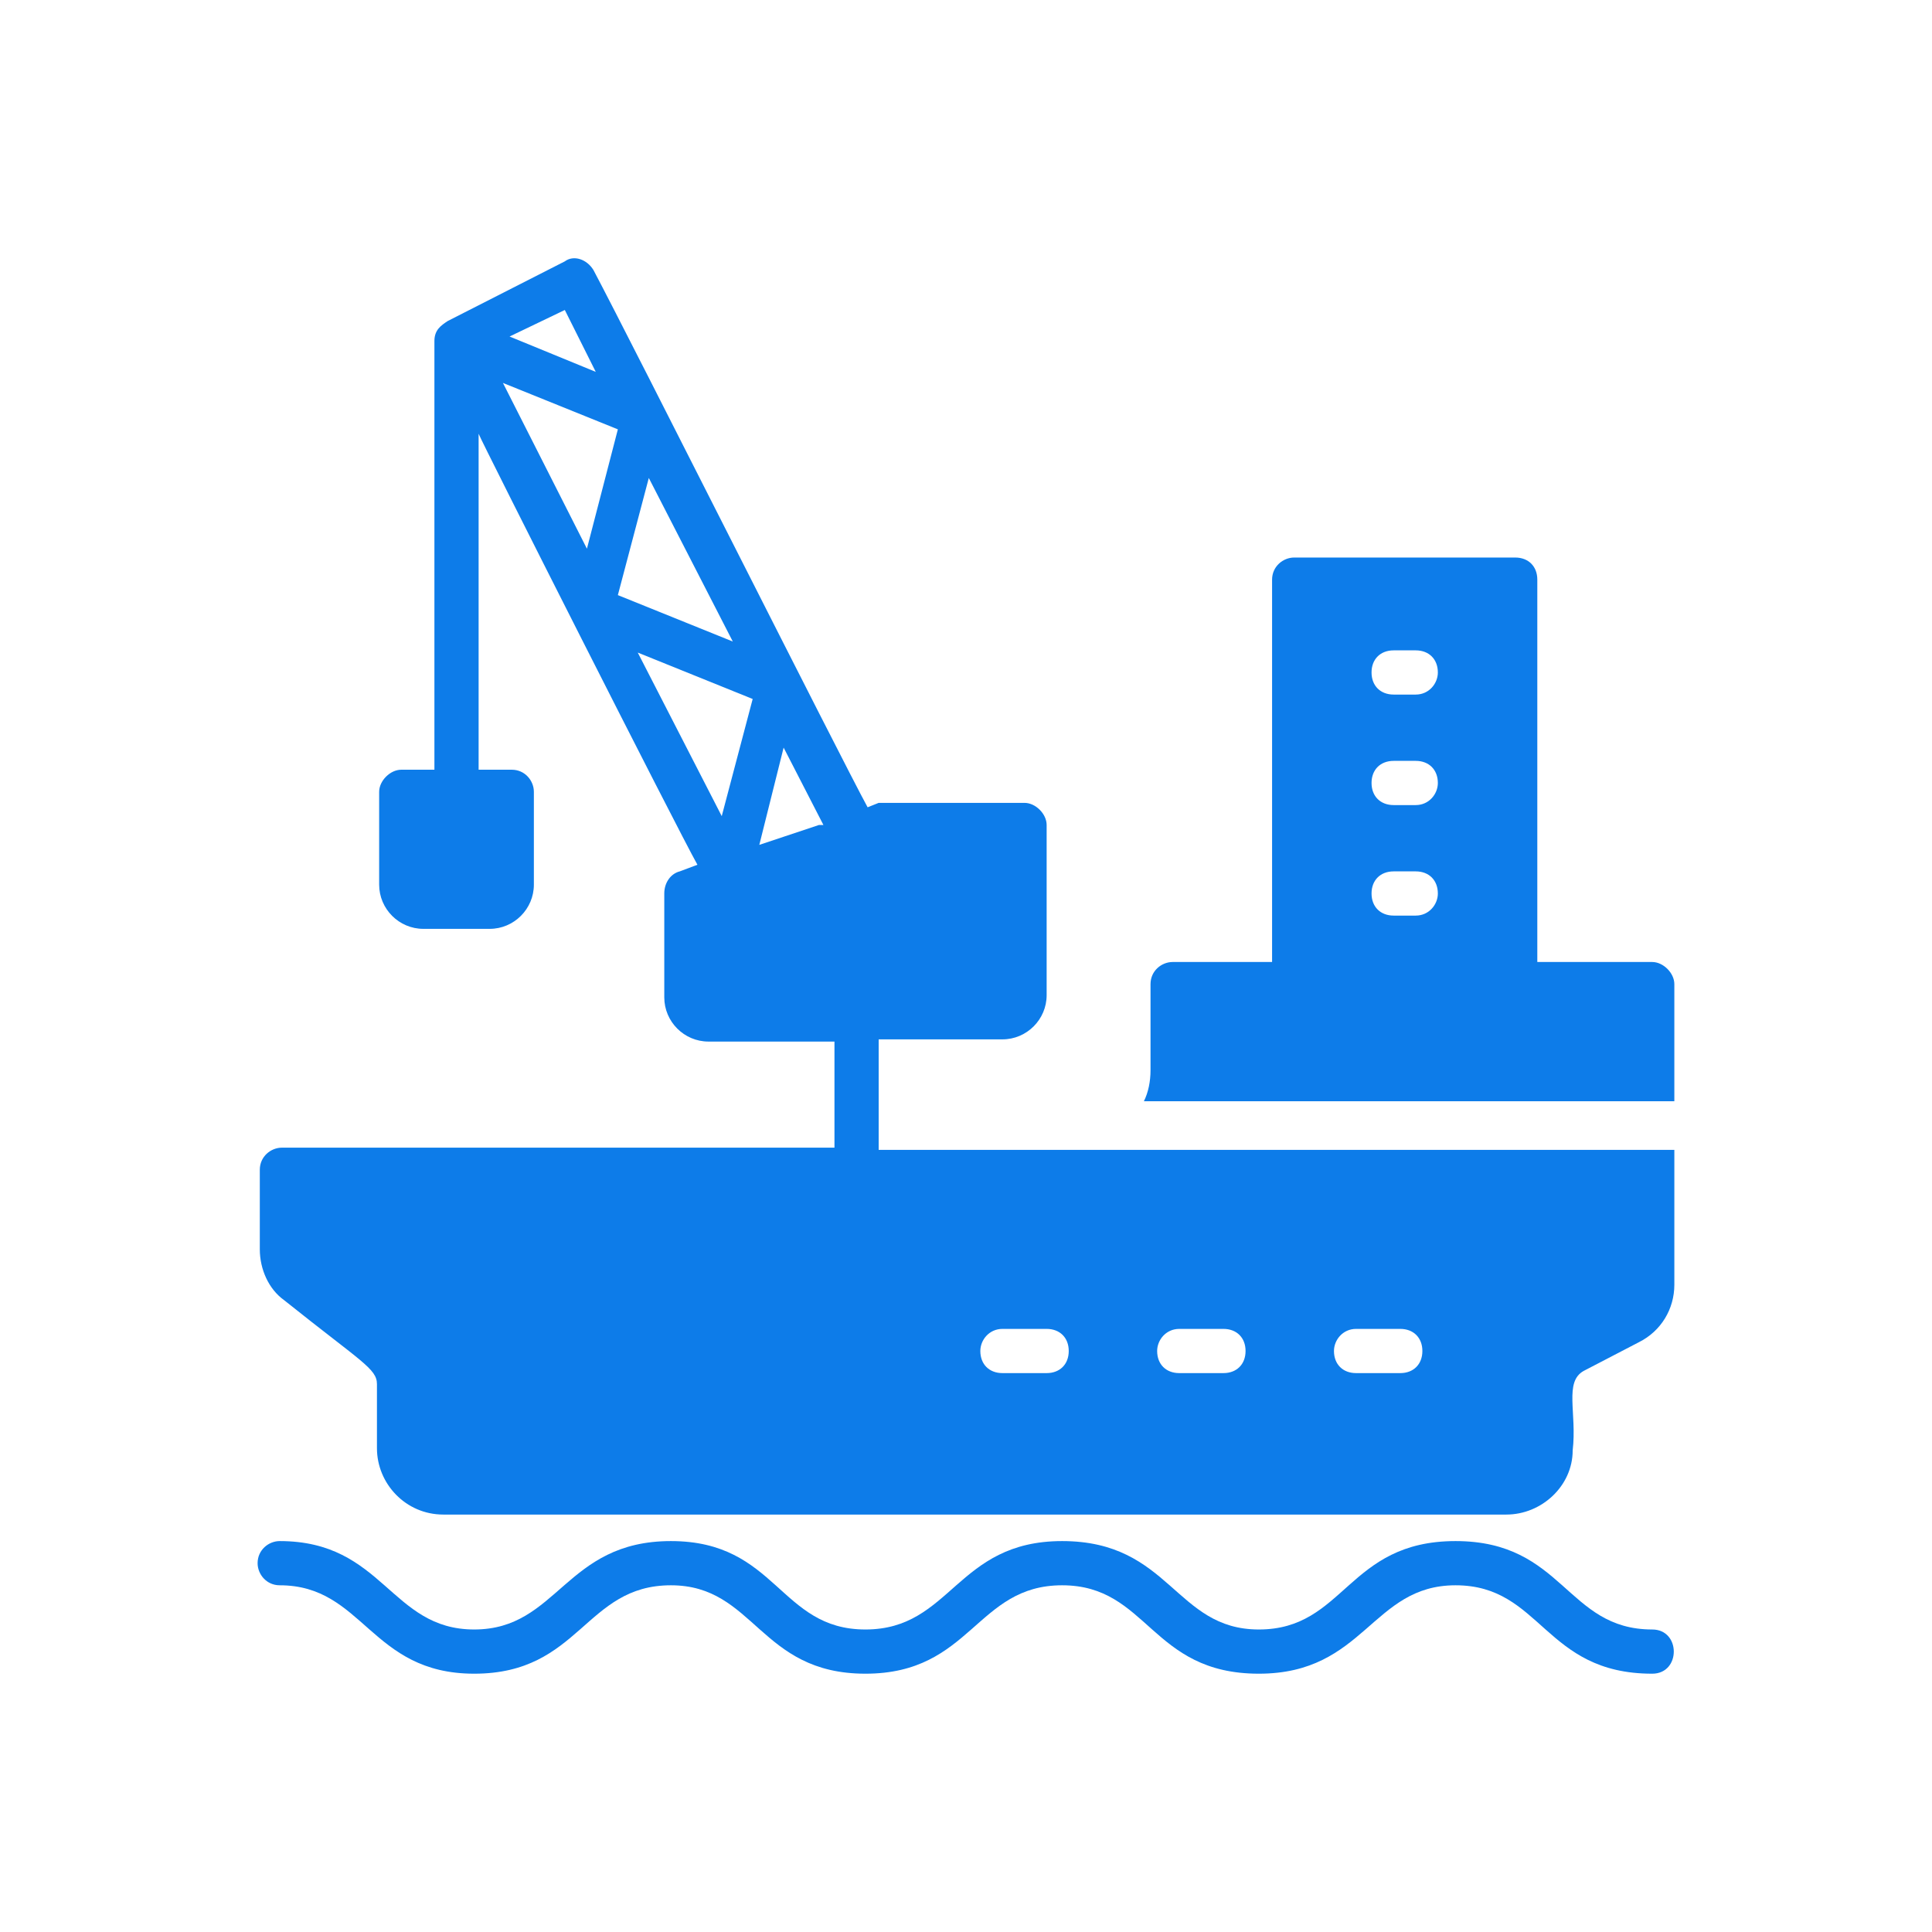 <svg data-v-fde0c5aa="" xmlns="http://www.w3.org/2000/svg" viewBox="0 0 300 300" class="icon"><!----><defs data-v-fde0c5aa=""><!----></defs><rect data-v-fde0c5aa="" fill="transparent" x="0" y="0" width="300px" height="300px" class="logo-background-square"></rect><!----><defs data-v-fde0c5aa=""><!----></defs><g data-v-fde0c5aa="" id="aa7e6a88-73a6-4927-ae7e-5e8b928836ac" fill="#0D7CE9" stroke="none" transform="matrix(3.432,0,0,3.432,36.911,36.81)"><path d="M64 32.8h-5.2V15.5c0-.6-.4-1-1-1h-10c-.5 0-1 .4-1 1v17.3h-4.5c-.5 0-1 .4-1 1v3.9c0 .5-.1 1-.3 1.4h24v-5.3c0-.5-.5-1-1-1zm-10.7-2.1h-1c-.6 0-1-.4-1-1s.4-1 1-1h1c.6 0 1 .4 1 1 0 .5-.4 1-1 1zm0-5h-1c-.6 0-1-.4-1-1s.4-1 1-1h1c.6 0 1 .4 1 1 0 .5-.4 1-1 1zm0-5h-1c-.6 0-1-.4-1-1s.4-1 1-1h1c.6 0 1 .4 1 1 0 .5-.4 1-1 1z"></path><path d="M29 36.3h5.6c1.1 0 2-.9 2-2v-7.7c0-.5-.5-1-1-1H29l-.5.2C27.3 23.6 17.9 4.9 16.1 1.5c-.3-.5-.9-.7-1.3-.4L9.5 3.8c-.3.2-.6.4-.6.9v19.4H7.4c-.5 0-1 .5-1 1v4.2c0 1.1.9 2 2 2h3c1.1 0 2-.9 2-2v-4.2c0-.5-.4-1-1-1h-1.5V8.9c.1.3 9 17.9 9.9 19.5l-.8.3c-.4.1-.7.5-.7 1v4.7c0 1.1.9 2 2 2H27v4.8H2c-.5 0-1 .4-1 1v3.6c0 .9.4 1.8 1.1 2.3 3.5 2.8 4.2 3.1 4.2 3.8v2.9c0 1.6 1.3 3 3 3h48.1c1.6 0 3-1.3 3-2.9.2-1.7-.4-3.1.5-3.6l2.5-1.3c1-.5 1.6-1.5 1.6-2.6v-6.1H29v-5zm-14.2-33l1.4 2.8-3.9-1.6 2.5-1.2zm1 10.8L12 6.6l5.2 2.1-1.4 5.4zm2.8-3.2l3.8 7.4-5.2-2.1 1.4-5.3zm3.3 15.3l-3.8-7.4 5.2 2.1-1.4 5.3zm4.4.4l-2.7.9 1.1-4.4 1.8 3.5h-.2zm24.3 22.8h2c.6 0 1 .4 1 1s-.4 1-1 1h-2c-.6 0-1-.4-1-1 0-.5.4-1 1-1zm-8 0h2c.6 0 1 .4 1 1s-.4 1-1 1h-2c-.6 0-1-.4-1-1 0-.5.4-1 1-1zm-8 0h2c.6 0 1 .4 1 1s-.4 1-1 1h-2c-.6 0-1-.4-1-1 0-.5.4-1 1-1zM64 63c-3.9 0-4-4-8.9-4s-5 4-8.9 4c-3.8 0-4-4-8.9-4-4.8 0-5 4-8.9 4-3.9 0-4-4-8.8-4-4.8 0-5.1 4-8.9 4-3.8 0-4.1-4-8.8-4-.5 0-1 .4-1 1 0 .5.4 1 1 1 3.8 0 4.1 4 8.8 4 4.8 0 5-4 8.9-4 3.8 0 4 4 8.8 4 4.8 0 5-4 8.9-4 3.9 0 4 4 8.9 4 4.8 0 5.1-4 8.9-4 3.9 0 4 4 8.9 4 1.3 0 1.3-2 0-2z"></path></g><!----></svg>